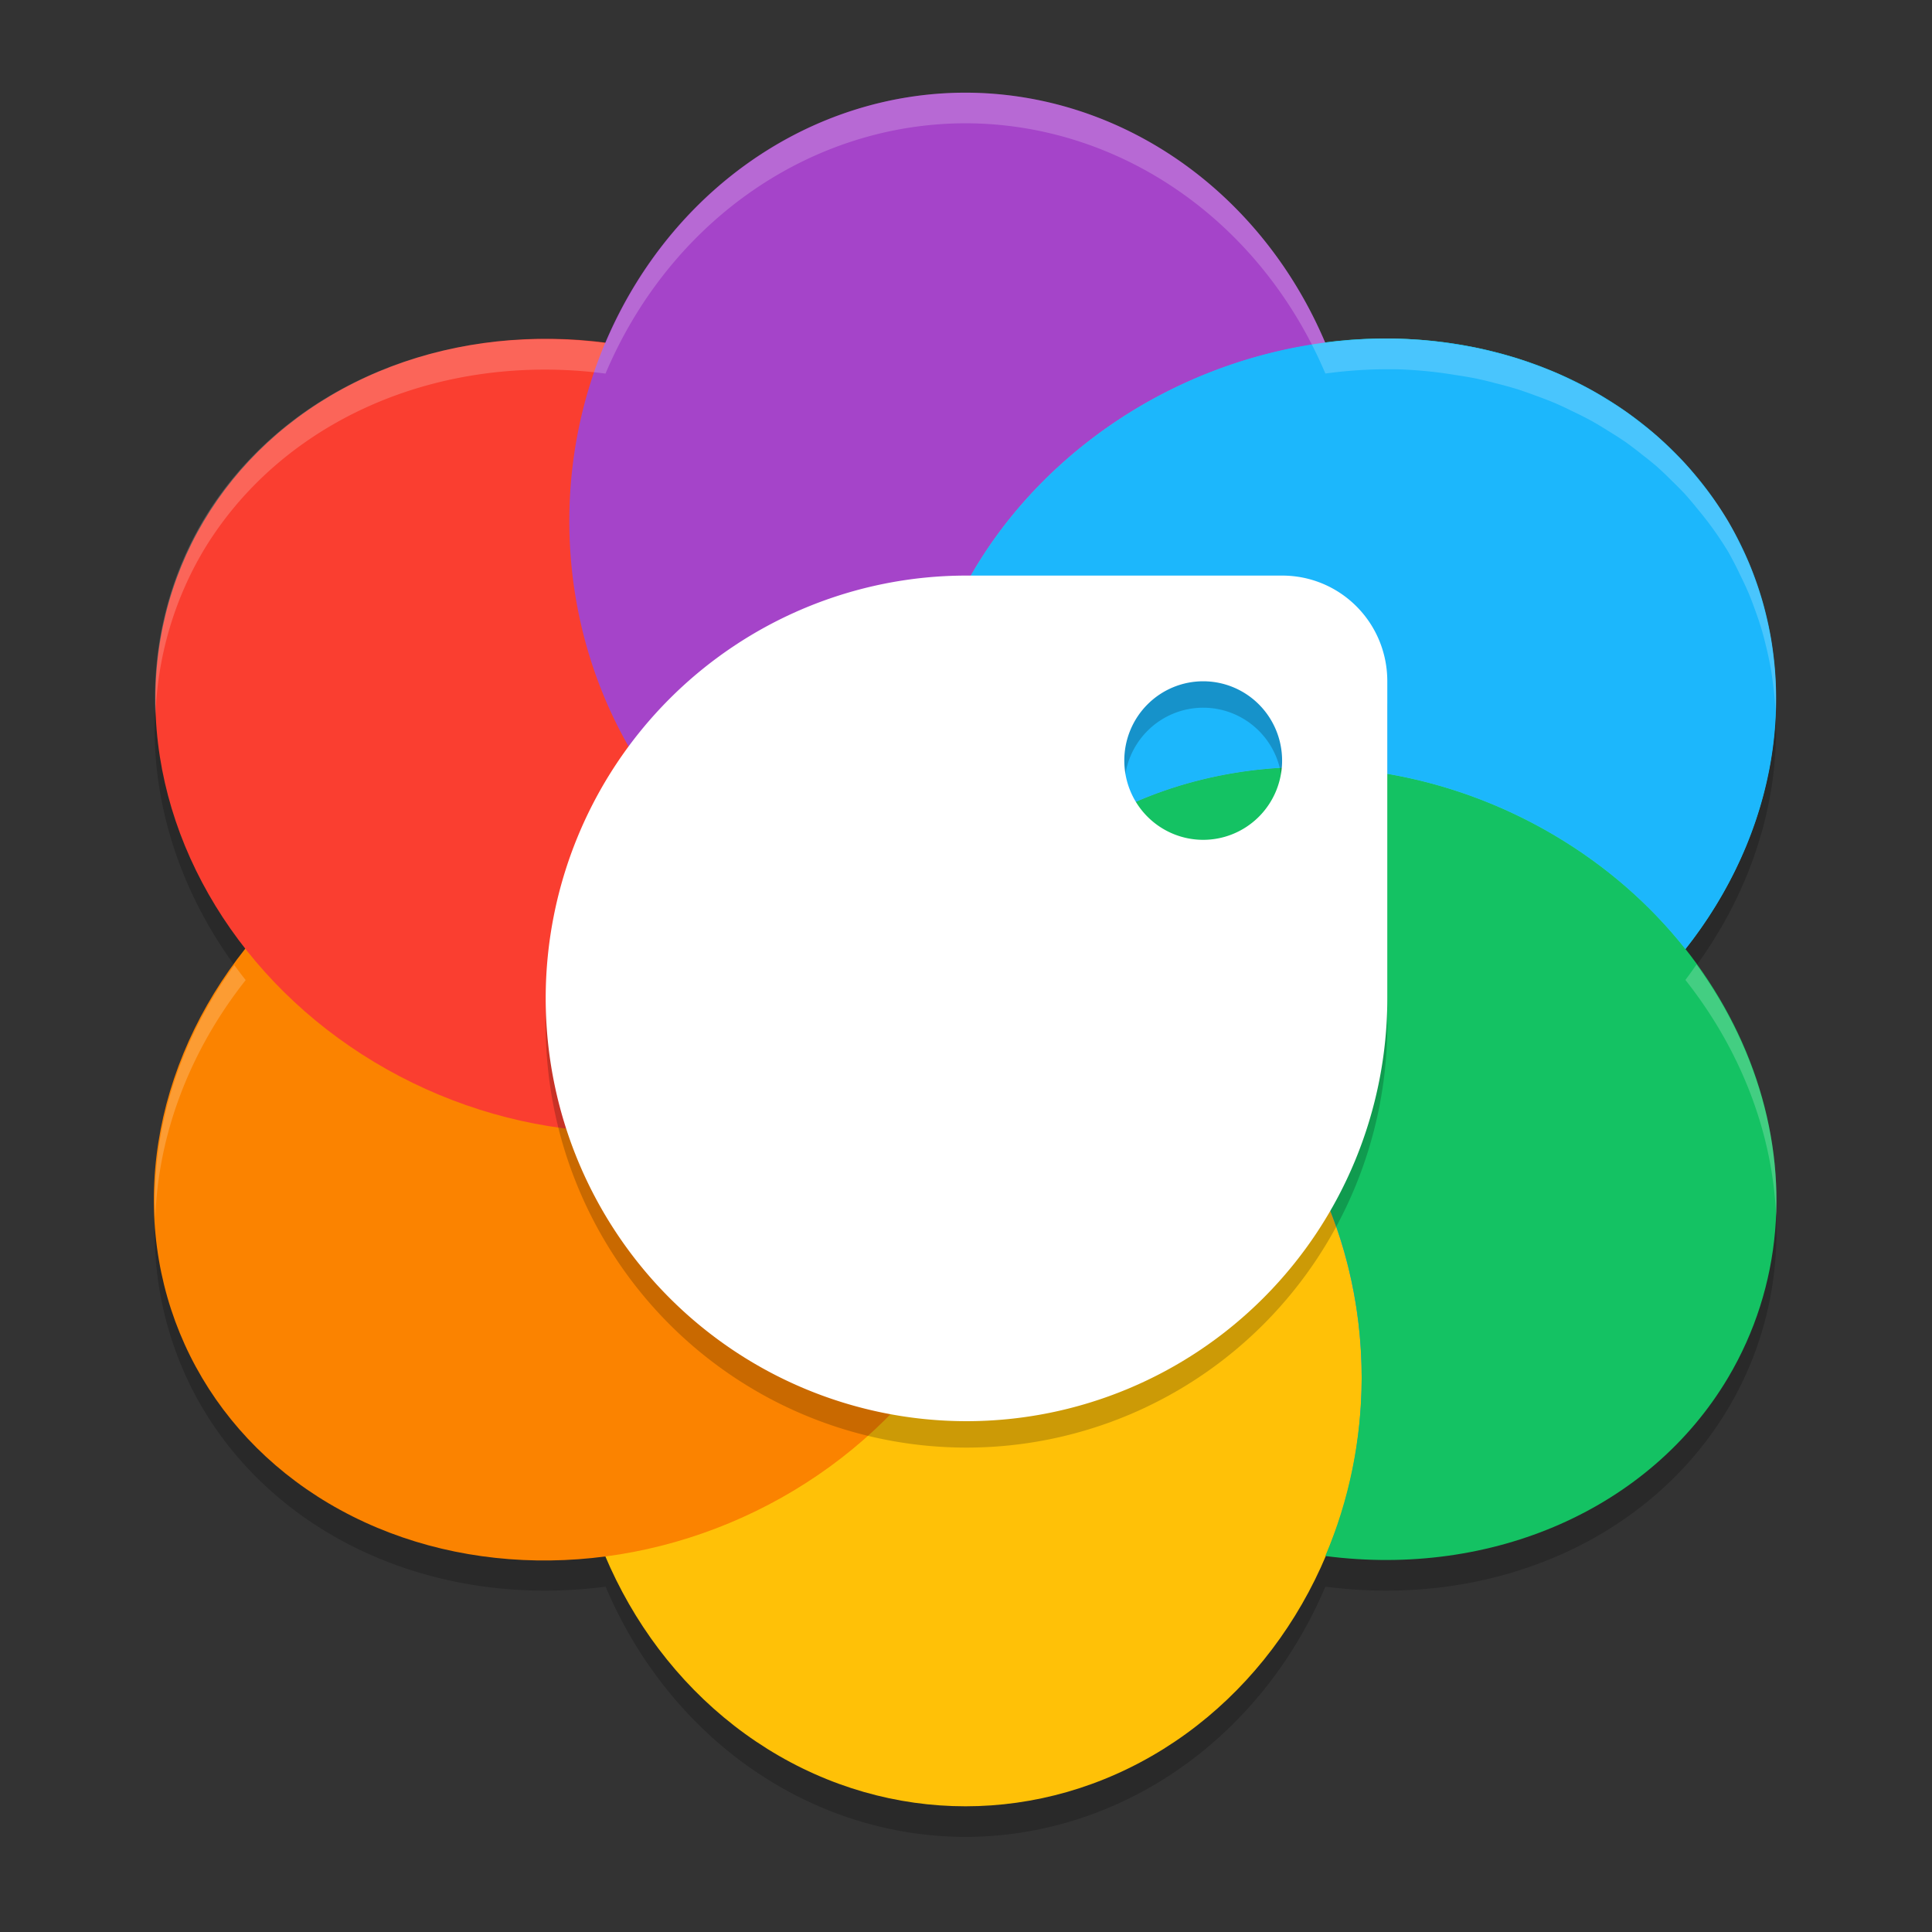 <?xml version="1.0" encoding="UTF-8" standalone="no"?>
<!-- Created with Inkscape (http://www.inkscape.org/) -->

<svg
   width="62"
   height="62"
   viewBox="0 0 62 62"
   version="1.1"
   id="svg1"
   inkscape:version="1.4.2 (unknown)"
   sodipodi:docname="com.github.themix_project.Oomox.svg"
   xmlns:inkscape="http://www.inkscape.org/namespaces/inkscape"
   xmlns:sodipodi="http://sodipodi.sourceforge.net/DTD/sodipodi-0.dtd"
   xmlns="http://www.w3.org/2000/svg"
   xmlns:svg="http://www.w3.org/2000/svg">
  <rect x="0" y="0" width="62" height="62" fill="#333333" stroke="none"/>
  <sodipodi:namedview
     id="namedview1"
     pagecolor="#ffffff"
     bordercolor="#000000"
     borderopacity="0.25"
     inkscape:showpageshadow="2"
     inkscape:pageopacity="0.0"
     inkscape:pagecheckerboard="0"
     inkscape:deskcolor="#d1d1d1"
     inkscape:document-units="px"
     inkscape:zoom="10.74725"
     inkscape:cx="28.425876"
     inkscape:cy="22.191723"
     inkscape:window-width="1920"
     inkscape:window-height="996"
     inkscape:window-x="0"
     inkscape:window-y="0"
     inkscape:window-maximized="1"
     inkscape:current-layer="layer1"
     showgrid="true">
    <inkscape:grid
       id="grid1"
       units="px"
       originx="0"
       originy="0"
       spacingx="1"
       spacingy="1"
       empcolor="#0099e5"
       empopacity="0.302"
       color="#0099e5"
       opacity="0.149"
       empspacing="5"
       enabled="true"
       visible="true" />
  </sodipodi:namedview>
  <defs
     id="defs1">
    <radialGradient
       id="paint664_radial_890_11"
       cx="0"
       cy="0"
       r="1"
       gradientUnits="userSpaceOnUse"
       gradientTransform="matrix(-16,-10,10,-16,583,171)">
      <stop
         offset="0.421"
         stop-color="#B7C6CD"
         id="stop2071" />
      <stop
         offset="1"
         stop-color="#EFF2F6"
         id="stop2072" />
    </radialGradient>
    <linearGradient
       id="paint665_linear_890_11"
       x1="605"
       y1="180"
       x2="601.466"
       y2="162.723"
       gradientUnits="userSpaceOnUse">
      <stop
         stop-color="#5200FF"
         id="stop2073" />
      <stop
         offset="1"
         stop-color="#0085FF"
         id="stop2074" />
    </linearGradient>
    <linearGradient
       id="paint666_linear_890_11"
       x1="567"
       y1="181"
       x2="562.118"
       y2="174.183"
       gradientUnits="userSpaceOnUse">
      <stop
         stop-color="#5200FF"
         id="stop2075" />
      <stop
         offset="0.67"
         stop-color="#0085FF"
         id="stop2076" />
    </linearGradient>
    <linearGradient
       id="paint667_linear_890_11"
       x1="605"
       y1="180"
       x2="597.32"
       y2="174.24"
       gradientUnits="userSpaceOnUse">
      <stop
         stop-color="#5200FF"
         id="stop2077" />
      <stop
         offset="1"
         stop-color="#0085FF"
         id="stop2078" />
    </linearGradient>
    <linearGradient
       id="paint668_linear_890_11"
       x1="567"
       y1="180"
       x2="561.24"
       y2="172.32"
       gradientUnits="userSpaceOnUse">
      <stop
         stop-color="#5200FF"
         id="stop2079" />
      <stop
         offset="1"
         stop-color="#0085FF"
         id="stop2080" />
    </linearGradient>
    <linearGradient
       id="paint669_linear_890_11"
       x1="607"
       y1="179"
       x2="602.506"
       y2="171.809"
       gradientUnits="userSpaceOnUse">
      <stop
         stop-color="#5200FF"
         id="stop2081" />
      <stop
         offset="1"
         stop-color="#0085FF"
         id="stop2082" />
    </linearGradient>
    <linearGradient
       id="paint670_linear_890_11"
       x1="607"
       y1="217"
       x2="568.826"
       y2="170.016"
       gradientUnits="userSpaceOnUse">
      <stop
         stop-color="#5200FF"
         id="stop2083" />
      <stop
         offset="1"
         stop-color="#0085FF"
         id="stop2084" />
    </linearGradient>
    <radialGradient
       id="paint671_radial_890_11"
       cx="0"
       cy="0"
       r="1"
       gradientUnits="userSpaceOnUse"
       gradientTransform="matrix(0,20,-16,0,583,187)">
      <stop
         offset="0.87"
         stop-color="#EFF2F6"
         id="stop2085" />
      <stop
         offset="1"
         stop-color="#B7C6CD"
         id="stop2086" />
    </radialGradient>
    <linearGradient
       id="paint497_linear_890_11"
       x1="497"
       y1="413"
       x2="447.457"
       y2="376.796"
       gradientUnits="userSpaceOnUse"
       gradientTransform="translate(-452,-358)">
      <stop
         offset="0.636"
         stop-color="#71706E"
         id="stop1737" />
      <stop
         offset="1"
         stop-color="#B9AA99"
         id="stop1738" />
    </linearGradient>
    <linearGradient
       id="paint498_linear_890_11"
       x1="507"
       y1="413"
       x2="457.457"
       y2="376.796"
       gradientUnits="userSpaceOnUse"
       gradientTransform="translate(-452,-358)">
      <stop
         offset="0.545"
         stop-color="#FF7E07"
         id="stop1739" />
      <stop
         offset="1"
         stop-color="#FFE607"
         id="stop1740" />
    </linearGradient>
    <linearGradient
       id="paint499_linear_890_11"
       x1="473"
       y1="365"
       x2="486.287"
       y2="389.913"
       gradientUnits="userSpaceOnUse"
       gradientTransform="translate(-452,-358)">
      <stop
         stop-color="white"
         id="stop1741" />
      <stop
         offset="0.705"
         stop-color="#EAEFEF"
         id="stop1742" />
    </linearGradient>
    <linearGradient
       id="paint500_linear_890_11"
       x1="480"
       y1="371.5"
       x2="480"
       y2="368.5"
       gradientUnits="userSpaceOnUse"
       gradientTransform="translate(-452,-358)">
      <stop
         offset="0.156"
         stop-color="#71706E"
         id="stop1743" />
      <stop
         offset="0.796"
         stop-color="#B9AA99"
         id="stop1744" />
    </linearGradient>
    <linearGradient
       id="paint501_linear_890_11"
       x1="479"
       y1="375.5"
       x2="479"
       y2="372.5"
       gradientUnits="userSpaceOnUse"
       gradientTransform="translate(-452,-358)">
      <stop
         offset="0.156"
         stop-color="#71706E"
         id="stop1745" />
      <stop
         offset="0.796"
         stop-color="#B9AA99"
         id="stop1746" />
    </linearGradient>
    <linearGradient
       id="paint502_linear_890_11"
       x1="511"
       y1="417"
       x2="455.644"
       y2="380.823"
       gradientUnits="userSpaceOnUse"
       gradientTransform="translate(-452,-358)">
      <stop
         offset="0.184"
         stop-color="#2E2E41"
         id="stop1747"
         style="stop-color:#33424d;stop-opacity:1;" />
      <stop
         offset="1"
         stop-color="#566C80"
         id="stop1748" />
    </linearGradient>
    <linearGradient
       id="paint745_linear_890_11"
       x1="172"
       y1="61"
       x2="195.978"
       y2="83.979"
       gradientUnits="userSpaceOnUse">
      <stop
         stop-color="#EFF2F6"
         id="stop2233" />
      <stop
         offset="1"
         stop-color="#ACD1CF"
         id="stop2234" />
    </linearGradient>
    <linearGradient
       id="paint746_linear_890_11"
       x1="176"
       y1="84"
       x2="175.475"
       y2="78.479"
       gradientUnits="userSpaceOnUse">
      <stop
         offset="0.405"
         stop-color="#2E2E41"
         id="stop2235" />
      <stop
         offset="1"
         stop-color="#566C80"
         id="stop2236" />
    </linearGradient>
    <linearGradient
       id="paint747_linear_890_11"
       x1="202"
       y1="84"
       x2="201.475"
       y2="78.479"
       gradientUnits="userSpaceOnUse">
      <stop
         offset="0.405"
         stop-color="#2E2E41"
         id="stop2237" />
      <stop
         offset="1"
         stop-color="#566C80"
         id="stop2238" />
    </linearGradient>
    <linearGradient
       id="paint748_linear_890_11"
       x1="155"
       y1="82"
       x2="186.461"
       y2="132.337"
       gradientUnits="userSpaceOnUse">
      <stop
         offset="0.206"
         stop-color="#EFF2F6"
         id="stop2239" />
      <stop
         offset="1"
         stop-color="#B7C6CD"
         id="stop2240" />
    </linearGradient>
    <radialGradient
       id="paint750_radial_890_11"
       cx="0"
       cy="0"
       r="1"
       gradientUnits="userSpaceOnUse"
       gradientTransform="matrix(5.647,5.647,-5.647,5.647,172,96)">
      <stop
         offset="0.341"
         stop-color="#2E2E41"
         id="stop2243" />
      <stop
         offset="1"
         stop-color="#566C80"
         id="stop2244" />
    </radialGradient>
    <linearGradient
       id="paint751_linear_890_11"
       x1="166"
       y1="90"
       x2="178"
       y2="102"
       gradientUnits="userSpaceOnUse">
      <stop
         stop-color="white"
         id="stop2245" />
      <stop
         offset="0.705"
         stop-color="#EAEFEF"
         id="stop2246" />
    </linearGradient>
    <linearGradient
       id="paint752_linear_890_11"
       x1="193"
       y1="88"
       x2="199"
       y2="94"
       gradientUnits="userSpaceOnUse">
      <stop
         stop-color="#FFE607"
         id="stop2247" />
      <stop
         offset="0.803"
         stop-color="#FF7E07"
         id="stop2248" />
    </linearGradient>
    <linearGradient
       id="paint753_linear_890_11"
       x1="199"
       y1="104"
       x2="193"
       y2="98"
       gradientUnits="userSpaceOnUse">
      <stop
         offset="0.254"
         stop-color="#089953"
         id="stop2249" />
      <stop
         offset="1"
         stop-color="#16D96F"
         id="stop2250" />
    </linearGradient>
    <linearGradient
       id="paint754_linear_890_11"
       x1="198"
       y1="93"
       x2="204"
       y2="99"
       gradientUnits="userSpaceOnUse">
      <stop
         offset="0.308"
         stop-color="#F15700"
         id="stop2251" />
      <stop
         offset="0.832"
         stop-color="#FF0000"
         id="stop2252" />
    </linearGradient>
    <linearGradient
       id="paint755_linear_890_11"
       x1="194"
       y1="99"
       x2="188"
       y2="93"
       gradientUnits="userSpaceOnUse">
      <stop
         offset="0.321"
         stop-color="#5200FF"
         id="stop2253" />
      <stop
         offset="1"
         stop-color="#0085FF"
         id="stop2254" />
    </linearGradient>
    <linearGradient
       id="paint723_linear_890_11"
       x1="555"
       y1="61"
       x2="610.999"
       y2="117.38"
       gradientUnits="userSpaceOnUse">
      <stop
         offset="0.186"
         stop-color="#EFF2F6"
         id="stop2189" />
      <stop
         offset="0.774"
         stop-color="#B7C6CD"
         id="stop2190" />
    </linearGradient>
    <linearGradient
       id="paint724_linear_890_11"
       x1="568"
       y1="71"
       x2="577.836"
       y2="79.197"
       gradientUnits="userSpaceOnUse">
      <stop
         offset="0.268"
         stop-color="#F15700"
         id="stop2191" />
      <stop
         offset="0.7"
         stop-color="#FF0000"
         id="stop2192" />
    </linearGradient>
    <linearGradient
       id="paint725_linear_890_11"
       x1="583"
       y1="108"
       x2="573"
       y2="98"
       gradientUnits="userSpaceOnUse">
      <stop
         offset="0.298"
         stop-color="#FF7E07"
         id="stop2193" />
      <stop
         offset="0.909"
         stop-color="#FFE607"
         id="stop2194" />
    </linearGradient>
    <linearGradient
       id="paint726_linear_890_11"
       x1="597"
       y1="80"
       x2="587"
       y2="70"
       gradientUnits="userSpaceOnUse">
      <stop
         offset="0.334"
         stop-color="#089953"
         id="stop2195" />
      <stop
         offset="0.842"
         stop-color="#16D96F"
         id="stop2196" />
    </linearGradient>
    <linearGradient
       id="paint727_linear_890_11"
       x1="572"
       y1="97"
       x2="562"
       y2="87"
       gradientUnits="userSpaceOnUse">
      <stop
         offset="0.315"
         stop-color="#5200FF"
         id="stop2197" />
      <stop
         offset="0.886"
         stop-color="#0085FF"
         id="stop2198" />
    </linearGradient>
    <linearGradient
       id="paint728_linear_890_11"
       x1="598.578"
       y1="100.584"
       x2="594.584"
       y2="104.578"
       gradientUnits="userSpaceOnUse">
      <stop
         stop-color="#2E2E41"
         id="stop2199"
         style="stop-color:#550000;stop-opacity:1" />
      <stop
         offset="1"
         stop-color="#566C80"
         id="stop2200"
         style="stop-color:#ff5555;stop-opacity:1" />
    </linearGradient>
    <linearGradient
       id="paint729_linear_890_11"
       x1="575"
       y1="81"
       x2="589.556"
       y2="95.556"
       gradientUnits="userSpaceOnUse">
      <stop
         stop-color="white"
         id="stop2201"
         offset="0"
         style="stop-color:#797979;stop-opacity:1;" />
      <stop
         offset="0.705"
         stop-color="#EAEFEF"
         id="stop2202"
         style="stop-color:#5c7a7a;stop-opacity:1;" />
    </linearGradient>
    <linearGradient
       id="paint730_linear_890_11"
       x1="583.407"
       y1="90.528"
       x2="577.068"
       y2="84.189"
       gradientUnits="userSpaceOnUse">
      <stop
         offset="0.388"
         stop-color="#71706E"
         id="stop2203" />
      <stop
         offset="1"
         stop-color="#B9AA99"
         id="stop2204" />
    </linearGradient>
  </defs>
  <g
     inkscape:label="Layer 1"
     inkscape:groupmode="layer"
     id="layer1">
    <g
       id="g1"
       transform="matrix(0.982,0,0,0.982,1.035,-52.018)">
      <path
         id="ellipse845"
         style="opacity:0.2"
         d="M 30.495,57 A 12.95,14 0 0 0 18.735,65.18 14.308,12.672 24.336 0 0 5.573,71 14.308,12.672 24.336 0 0 6.974,85 12.672,14.308 65.664 0 0 5.573,99 12.672,14.308 65.664 0 0 18.737,104.822 12.95,14 0 0 0 30.495,113 12.95,14 0 0 0 42.258,104.822 C 47.741,105.537 52.882,103.262 55.42,99 58.034,94.595 57.292,89.131 54.023,84.996 a 12.672,14.308 65.664 0 0 0.813,-1.133 12.672,14.308 65.664 0 0 0.002,-0.004 12.672,14.308 65.664 0 0 0.686,-1.18 12.672,14.308 65.664 0 0 0.008,-0.02 12.672,14.308 65.664 0 0 0.529,-1.156 12.672,14.308 65.664 0 0 0.037,-0.092 12.672,14.308 65.664 0 0 0.379,-1.113 12.672,14.308 65.664 0 0 0.059,-0.195 12.672,14.308 65.664 0 0 0.238,-1.041 12.672,14.308 65.664 0 0 0.051,-0.275 12.672,14.308 65.664 0 0 0.119,-0.992 12.672,14.308 65.664 0 0 0.025,-0.32 12.672,14.308 65.664 0 0 0.012,-0.955 12.672,14.308 65.664 0 0 -0.012,-0.348 12.672,14.308 65.664 0 0 -0.086,-0.893 12.672,14.308 65.664 0 0 -0.057,-0.4 A 12.672,14.308 65.664 0 0 56.65,74.049 12.672,14.308 65.664 0 0 56.537,73.613 12.672,14.308 65.664 0 0 56.297,72.891 12.672,14.308 65.664 0 0 56.103,72.385 12.672,14.308 65.664 0 0 55.818,71.77 12.672,14.308 65.664 0 0 55.42,71 12.672,14.308 65.664 0 0 54.81,70.096 12.672,14.308 65.664 0 0 54.427,69.613 12.672,14.308 65.664 0 0 53.999,69.107 12.672,14.308 65.664 0 0 53.577,68.684 12.672,14.308 65.664 0 0 53.075,68.207 12.672,14.308 65.664 0 0 52.604,67.826 12.672,14.308 65.664 0 0 52.065,67.416 12.672,14.308 65.664 0 0 51.506,67.057 12.672,14.308 65.664 0 0 50.961,66.729 12.672,14.308 65.664 0 0 50.336,66.412 12.672,14.308 65.664 0 0 49.778,66.15 12.672,14.308 65.664 0 0 49.119,65.896 12.672,14.308 65.664 0 0 48.504,65.682 12.672,14.308 65.664 0 0 47.84,65.5 12.672,14.308 65.664 0 0 47.197,65.344 12.672,14.308 65.664 0 0 46.509,65.227 12.672,14.308 65.664 0 0 45.823,65.129 12.672,14.308 65.664 0 0 44.651,65.041 12.672,14.308 65.664 0 0 42.258,65.178 12.95,14 0 0 0 30.495,57 Z" />
      <ellipse
         style="fill:#278df2"
         cx="30.498"
         cy="84"
         rx="23.017"
         ry="22.4"
         id="ellipse1" />
      <ellipse
         id="ellipse8"
         style="fill:#34e0c4"
         cx="88.197"
         cy="2.343"
         rx="12.688"
         ry="14.29"
         transform="matrix(0.51,0.86,-0.872,0.49,0,0)" />
      <ellipse
         id="ellipse10"
         style="fill:#ffc107"
         cx="30.498"
         cy="98"
         rx="12.947"
         ry="14" />
      <ellipse
         id="ellipse14"
         style="fill:#fb8300"
         cx="88.197"
         cy="30.924"
         rx="12.688"
         ry="14.29"
         transform="matrix(0.51,0.86,-0.872,0.49,0,0)" />
      <ellipse
         id="ellipse18"
         style="fill:#fa3e30"
         cx="58.31"
         cy="54.819"
         rx="12.688"
         ry="14.29"
         transform="matrix(-0.51,0.86,0.872,0.49,0,0)" />
      <path
         style="fill:#a544c9"
         d="M 30.498,56 A 12.947,14 0 0 0 17.551,70 12.947,14 0 0 0 30.498,84 12.671,14.305 65.62 0 1 36.483,66.087 12.671,14.305 65.62 0 1 42.257,64.179 12.947,14 0 0 0 30.498,56 Z m 0,28 A 12.947,14 0 0 0 42.805,74.318 12.947,14 0 0 1 41.066,78.055 14.305,12.671 24.38 0 0 30.498,84 Z m 12.307,-9.682 a 12.947,14 0 0 0 0.312,-1.236 12.947,14 0 0 1 -0.312,1.236 z m -0.396,-9.767 a 12.947,14 0 0 1 0.433,1.277 12.947,14 0 0 0 -0.433,-1.277 z m 0.452,1.334 a 12.947,14 0 0 1 0.264,1.107 12.947,14 0 0 0 -0.264,-1.107 z m 0.337,1.449 a 12.947,14 0 0 1 0.126,0.894 12.947,14 0 0 0 -0.126,-0.894 z m 0.188,1.452 a 12.947,14 0 0 1 0.059,1.214 12.947,14 0 0 0 -0.059,-1.214 z m 0.031,1.832 a 12.947,14 0 0 1 -0.056,0.919 12.947,14 0 0 0 0.056,-0.919 z m -0.101,1.241 a 12.947,14 0 0 1 -0.169,1.086 12.947,14 0 0 0 0.169,-1.086 z"
         id="path1" />
      <path
         style="fill:#14c263;fill-opacity:1"
         d="M 41.265,78.042 C 36.664,78.168 32.635,80.398 30.498,84 c 7.151,0 12.947,6.268 12.947,14 -0.005,2.01 -0.41,3.996 -1.189,5.821 5.482,0.715 10.622,-1.559 13.158,-5.821 3.576,-6.027 0.896,-14.047 -5.985,-17.913 -2.511,-1.41 -5.357,-2.123 -8.165,-2.045 z m 0.992,25.78 z M 30.498,84 Z"
         id="path2" />
      <path
         id="ellipse980"
         style="fill:#1cb7fc;fill-opacity:1"
         d="m 44.65,64.042 a 12.671,14.305 65.62 0 0 -8.166,2.047 12.671,14.305 65.62 0 0 -5.985,17.911 c 2.137,-3.602 6.166,-5.831 10.766,-5.958 2.808,-0.078 5.654,0.635 8.165,2.045 1.85,1.039 3.393,2.38 4.595,3.901 A 12.671,14.305 65.62 0 0 55.416,70 12.671,14.305 65.62 0 0 44.65,64.042 Z M 30.499,84 a 12.671,14.305 65.62 0 0 10.586,5.945 C 38.742,86.35 34.876,84 30.499,84 Z" />
      <path
         style="fill:#ffc107"
         d="m 30.499,83.999 c -22.315,22.4 -11.158,11.2 0,0 z m 0,6.83e-4 c 2.272,4.527 6.178,6.488 10.586,5.945 C 38.742,86.35 34.876,84 30.499,84 Z"
         id="path3" />
      <path
         style="opacity:0.2;fill:#ffffff"
         d="M 30.496,56 A 12.95,14 0 0 0 18.734,64.18 14.308,12.672 24.336 0 0 5.574,70 14.308,12.672 24.336 0 0 4.025,76.371 14.308,12.672 24.336 0 1 5.574,71 14.308,12.672 24.336 0 1 18.734,65.18 12.95,14 0 0 1 30.496,57 a 12.95,14 0 0 1 11.762,8.178 12.672,14.308 65.664 0 1 2.393,-0.137 12.672,14.308 65.664 0 1 1.174,0.088 12.672,14.308 65.664 0 1 0.686,0.098 12.672,14.308 65.664 0 1 0.688,0.117 12.672,14.308 65.664 0 1 0.643,0.156 12.672,14.308 65.664 0 1 0.664,0.182 12.672,14.308 65.664 0 1 0.615,0.215 12.672,14.308 65.664 0 1 0.658,0.254 12.672,14.308 65.664 0 1 0.559,0.262 12.672,14.308 65.664 0 1 0.625,0.316 12.672,14.308 65.664 0 1 0.545,0.328 12.672,14.308 65.664 0 1 0.559,0.359 12.672,14.308 65.664 0 1 0.539,0.41 12.672,14.308 65.664 0 1 0.473,0.381 12.672,14.308 65.664 0 1 0.502,0.477 A 12.672,14.308 65.664 0 1 54,69.107 12.672,14.308 65.664 0 1 54.428,69.613 12.672,14.308 65.664 0 1 54.811,70.096 12.672,14.308 65.664 0 1 55.42,71 a 12.672,14.308 65.664 0 1 0.398,0.77 12.672,14.308 65.664 0 1 0.285,0.615 12.672,14.308 65.664 0 1 0.193,0.506 12.672,14.308 65.664 0 1 0.24,0.723 12.672,14.308 65.664 0 1 0.113,0.436 12.672,14.308 65.664 0 1 0.176,0.83 12.672,14.308 65.664 0 1 0.057,0.4 12.672,14.308 65.664 0 1 0.086,0.893 12.672,14.308 65.664 0 1 0.002,0.08 12.672,14.308 65.664 0 0 0.01,-0.732 12.672,14.308 65.664 0 0 -0.012,-0.348 12.672,14.308 65.664 0 0 -0.086,-0.893 12.672,14.308 65.664 0 0 -0.057,-0.4 12.672,14.308 65.664 0 0 -0.176,-0.83 A 12.672,14.308 65.664 0 0 56.537,72.613 12.672,14.308 65.664 0 0 56.297,71.891 12.672,14.308 65.664 0 0 56.104,71.385 12.672,14.308 65.664 0 0 55.818,70.77 12.672,14.308 65.664 0 0 55.42,70 12.672,14.308 65.664 0 0 54.811,69.096 12.672,14.308 65.664 0 0 54.428,68.613 12.672,14.308 65.664 0 0 54,68.107 12.672,14.308 65.664 0 0 53.578,67.684 12.672,14.308 65.664 0 0 53.076,67.207 12.672,14.308 65.664 0 0 52.604,66.826 12.672,14.308 65.664 0 0 52.064,66.416 12.672,14.308 65.664 0 0 51.506,66.057 12.672,14.308 65.664 0 0 50.961,65.729 12.672,14.308 65.664 0 0 50.336,65.412 12.672,14.308 65.664 0 0 49.777,65.15 12.672,14.308 65.664 0 0 49.119,64.896 12.672,14.308 65.664 0 0 48.504,64.682 12.672,14.308 65.664 0 0 47.84,64.5 12.672,14.308 65.664 0 0 47.197,64.344 12.672,14.308 65.664 0 0 46.51,64.227 12.672,14.308 65.664 0 0 45.824,64.129 12.672,14.308 65.664 0 0 44.65,64.041 12.672,14.308 65.664 0 0 42.258,64.178 12.95,14 0 0 0 30.496,56 Z m 23.891,28.49 a 12.672,14.308 65.664 0 1 -0.363,0.506 c 1.82,2.301 2.854,5.014 2.965,7.727 0.125,-2.85 -0.802,-5.751 -2.602,-8.232 z M 6.605,84.512 A 12.672,14.308 65.664 0 0 4.021,92.799 12.672,14.308 65.664 0 1 6.975,85 14.308,12.672 24.336 0 1 6.605,84.512 Z"
         id="path4" />
    </g>
    <g
       id="g2"
       transform="matrix(0.844,0,0,0.848,-22.156,-32.409)">
      <path
         style="opacity:0.2"
         d="M 63,61 A 16,16 0 1 0 79,77 V 65 c 0,-2.216 -1.784,-4 -4,-4 z m 9,4 a 3,3 0 0 1 3,3 3,3 0 0 1 -3,3 A 3,3 0 0 1 69,68 3,3 0 0 1 72,65 Z"
         id="path8" />
      <path
         style="fill:#ffffff"
         d="M 63,60 A 16,16 0 1 0 79,76 V 64 c 0,-2.216 -1.784,-4 -4,-4 z m 9,4 a 3,3 0 0 1 3,3 3,3 0 0 1 -3,3 A 3,3 0 0 1 69,67 3,3 0 0 1 72,64 Z"
         id="path9" />
    </g>
  </g>
</svg>
